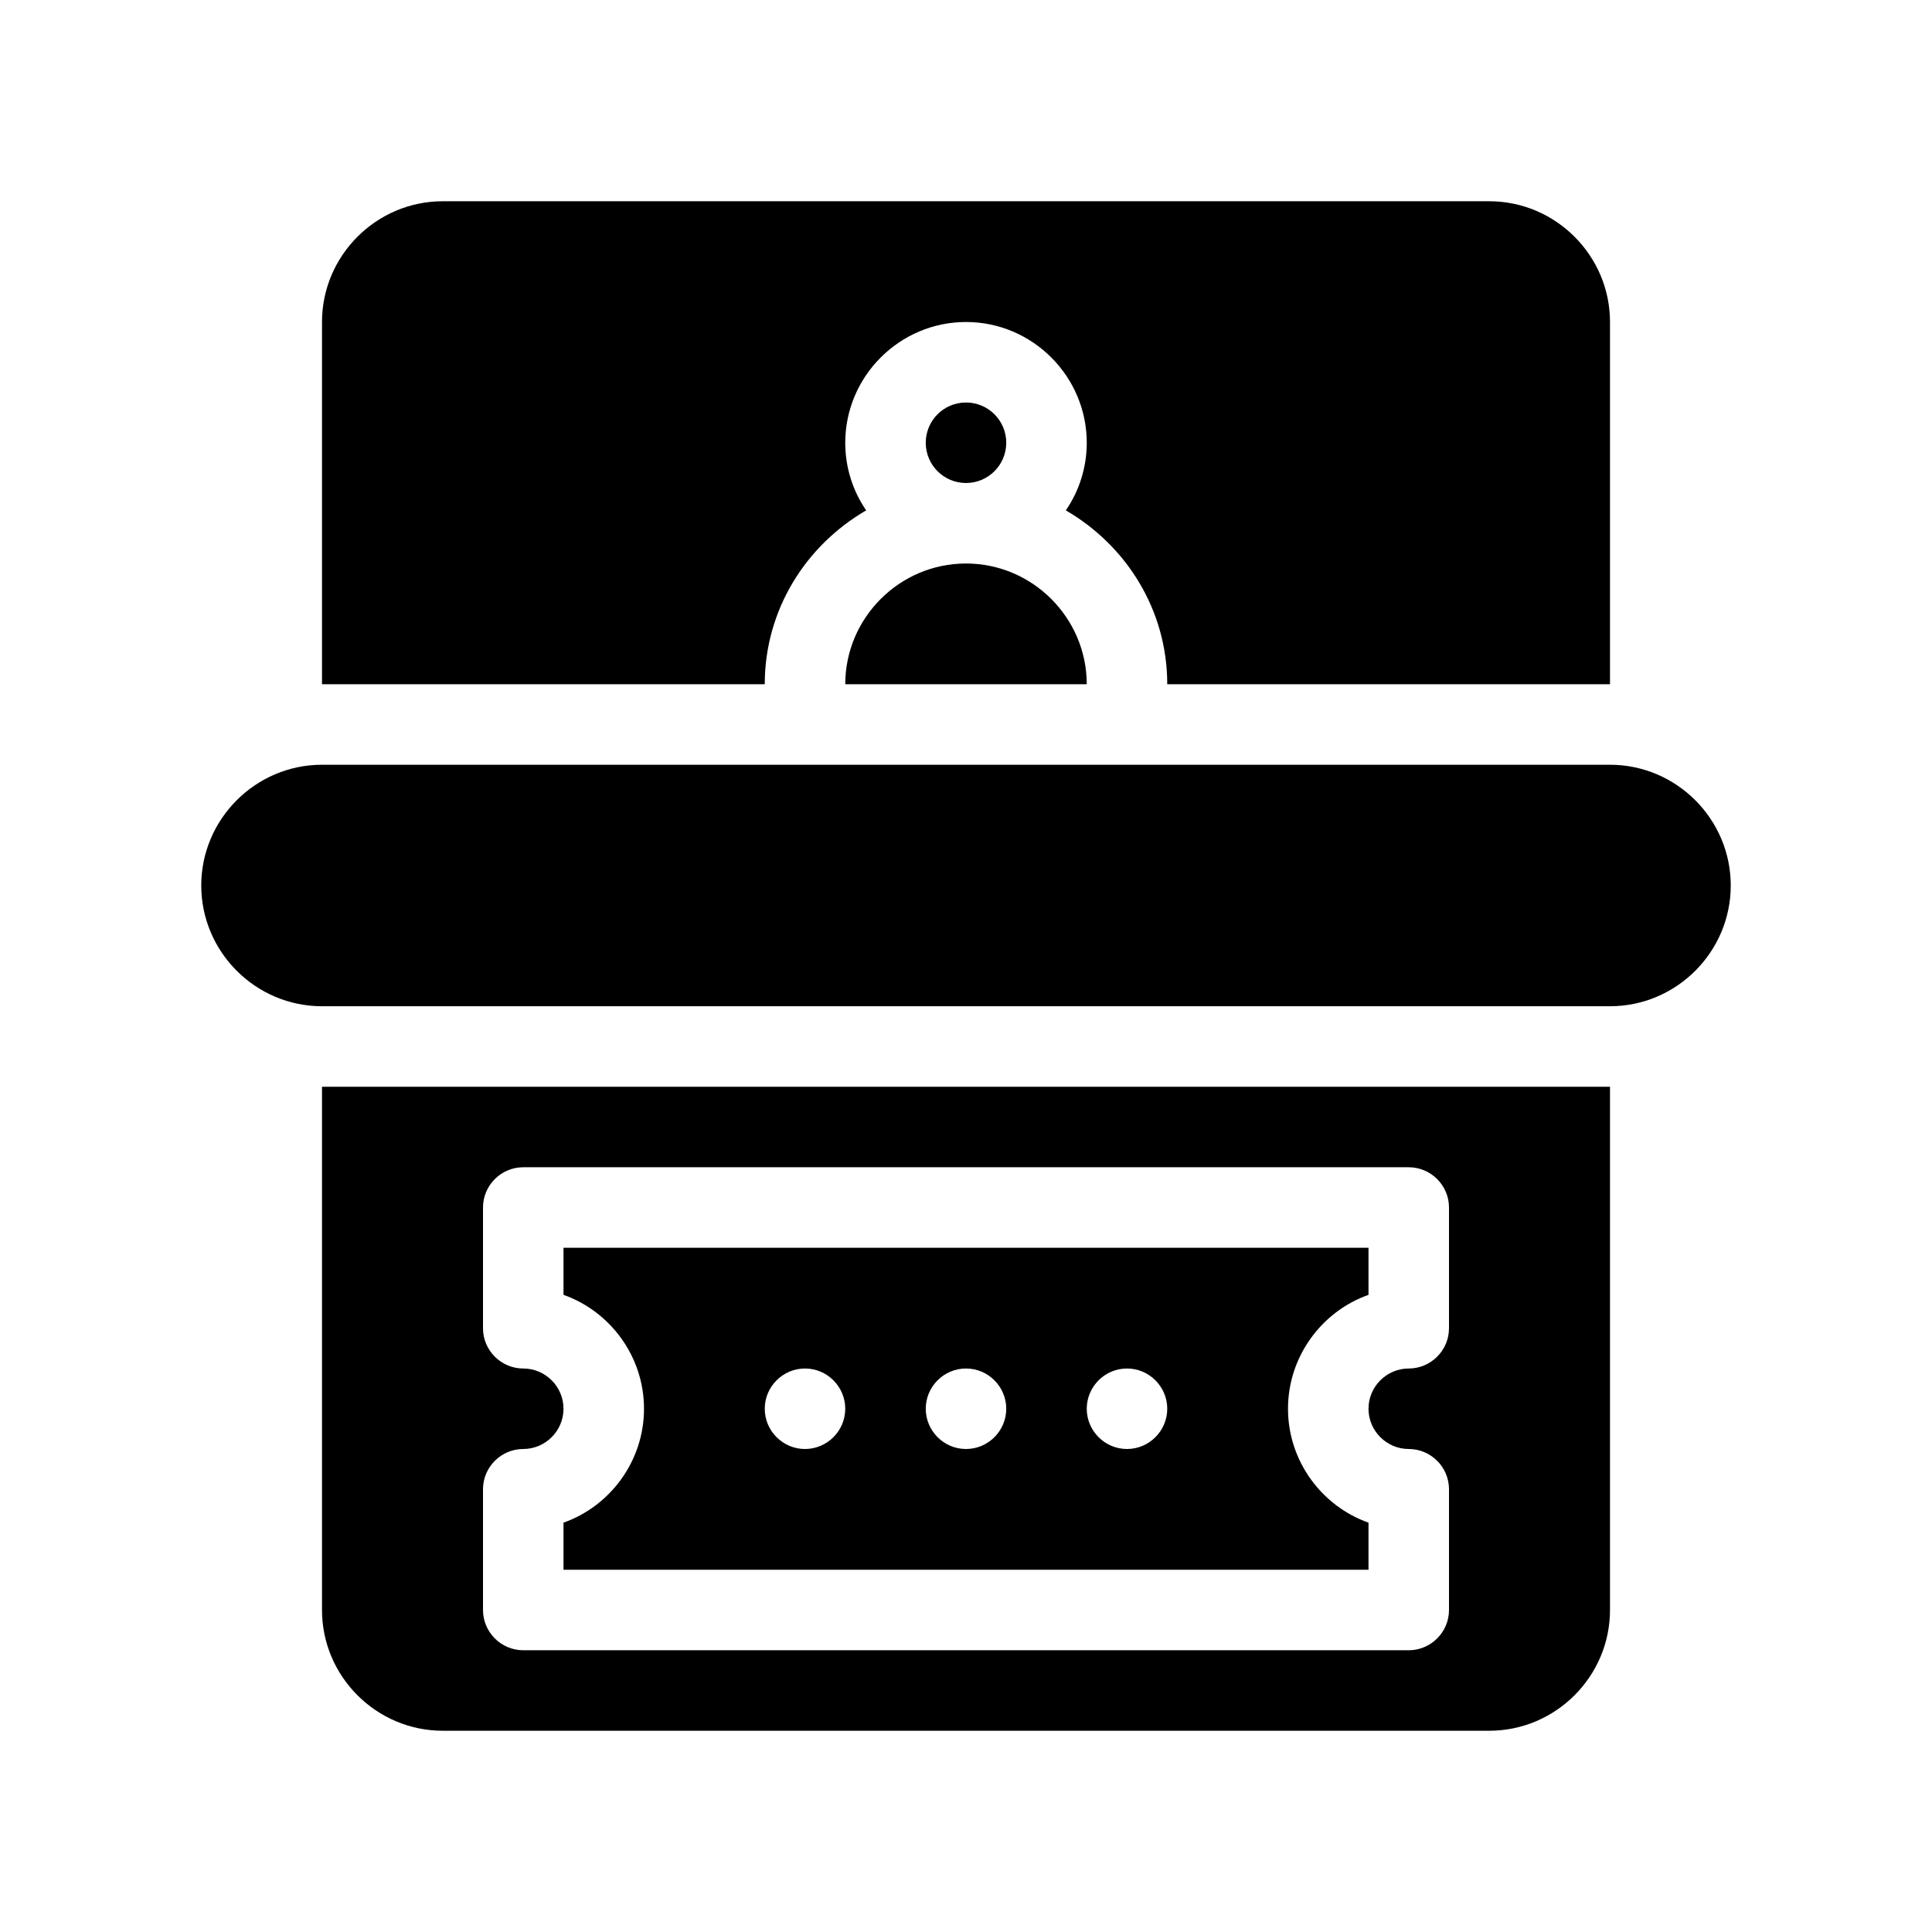 <?xml version="1.0" encoding="UTF-8"?>
<svg id="Glyph" xmlns="http://www.w3.org/2000/svg" version="1.1" viewBox="0 0 48 48">
  <path d="M34,37.83c-1.16-.41-2-1.53-2-2.83s.84-2.42,2-2.83v-1.17H14v1.17c1.16.41,2,1.53,2,2.83s-.84,2.42-2,2.83v1.17h20v-1.17ZM20,36c-.55,0-1-.45-1-1s.45-1,1-1,1,.45,1,1-.45,1-1,1ZM24,36c-.55,0-1-.45-1-1s.45-1,1-1,1,.45,1,1-.45,1-1,1ZM28,36c-.55,0-1-.45-1-1s.45-1,1-1,1,.45,1,1-.45,1-1,1Z" fill="#000" stroke-width="0"/>
  <path d="M8,40c0,1.65,1.35,3,3,3h26c1.65,0,3-1.35,3-3v-13H8v13ZM12,37c0-.55.45-1,1-1s1-.45,1-1-.45-1-1-1-1-.45-1-1v-3c0-.55.45-1,1-1h22c.55,0,1,.45,1,1v3c0,.55-.45,1-1,1s-1,.45-1,1,.45,1,1,1,1,.45,1,1v3c0,.55-.45,1-1,1H13c-.55,0-1-.45-1-1v-3Z" fill="#000" stroke-width="0"/>
  <path d="M40,19H8c-1.65,0-3,1.35-3,3s1.35,3,3,3h32c1.65,0,3-1.35,3-3s-1.35-3-3-3Z" fill="#000" stroke-width="0"/>
  <path d="M21,17h6c0-1.65-1.35-3-3-3s-3,1.35-3,3Z" fill="#000" stroke-width="0"/>
  <circle cx="24" cy="11" r="1" fill="#000" stroke-width="0"/>
  <path d="M21.52,12.68c-.33-.48-.52-1.06-.52-1.68,0-1.65,1.35-3,3-3s3,1.35,3,3c0,.62-.19,1.2-.52,1.68,1.5.87,2.52,2.47,2.52,4.32h11v-9c0-1.65-1.35-3-3-3H11c-1.65,0-3,1.35-3,3v9h11c0-1.85,1.02-3.45,2.52-4.32Z" fill="#000" stroke-width="0"/>
</svg>